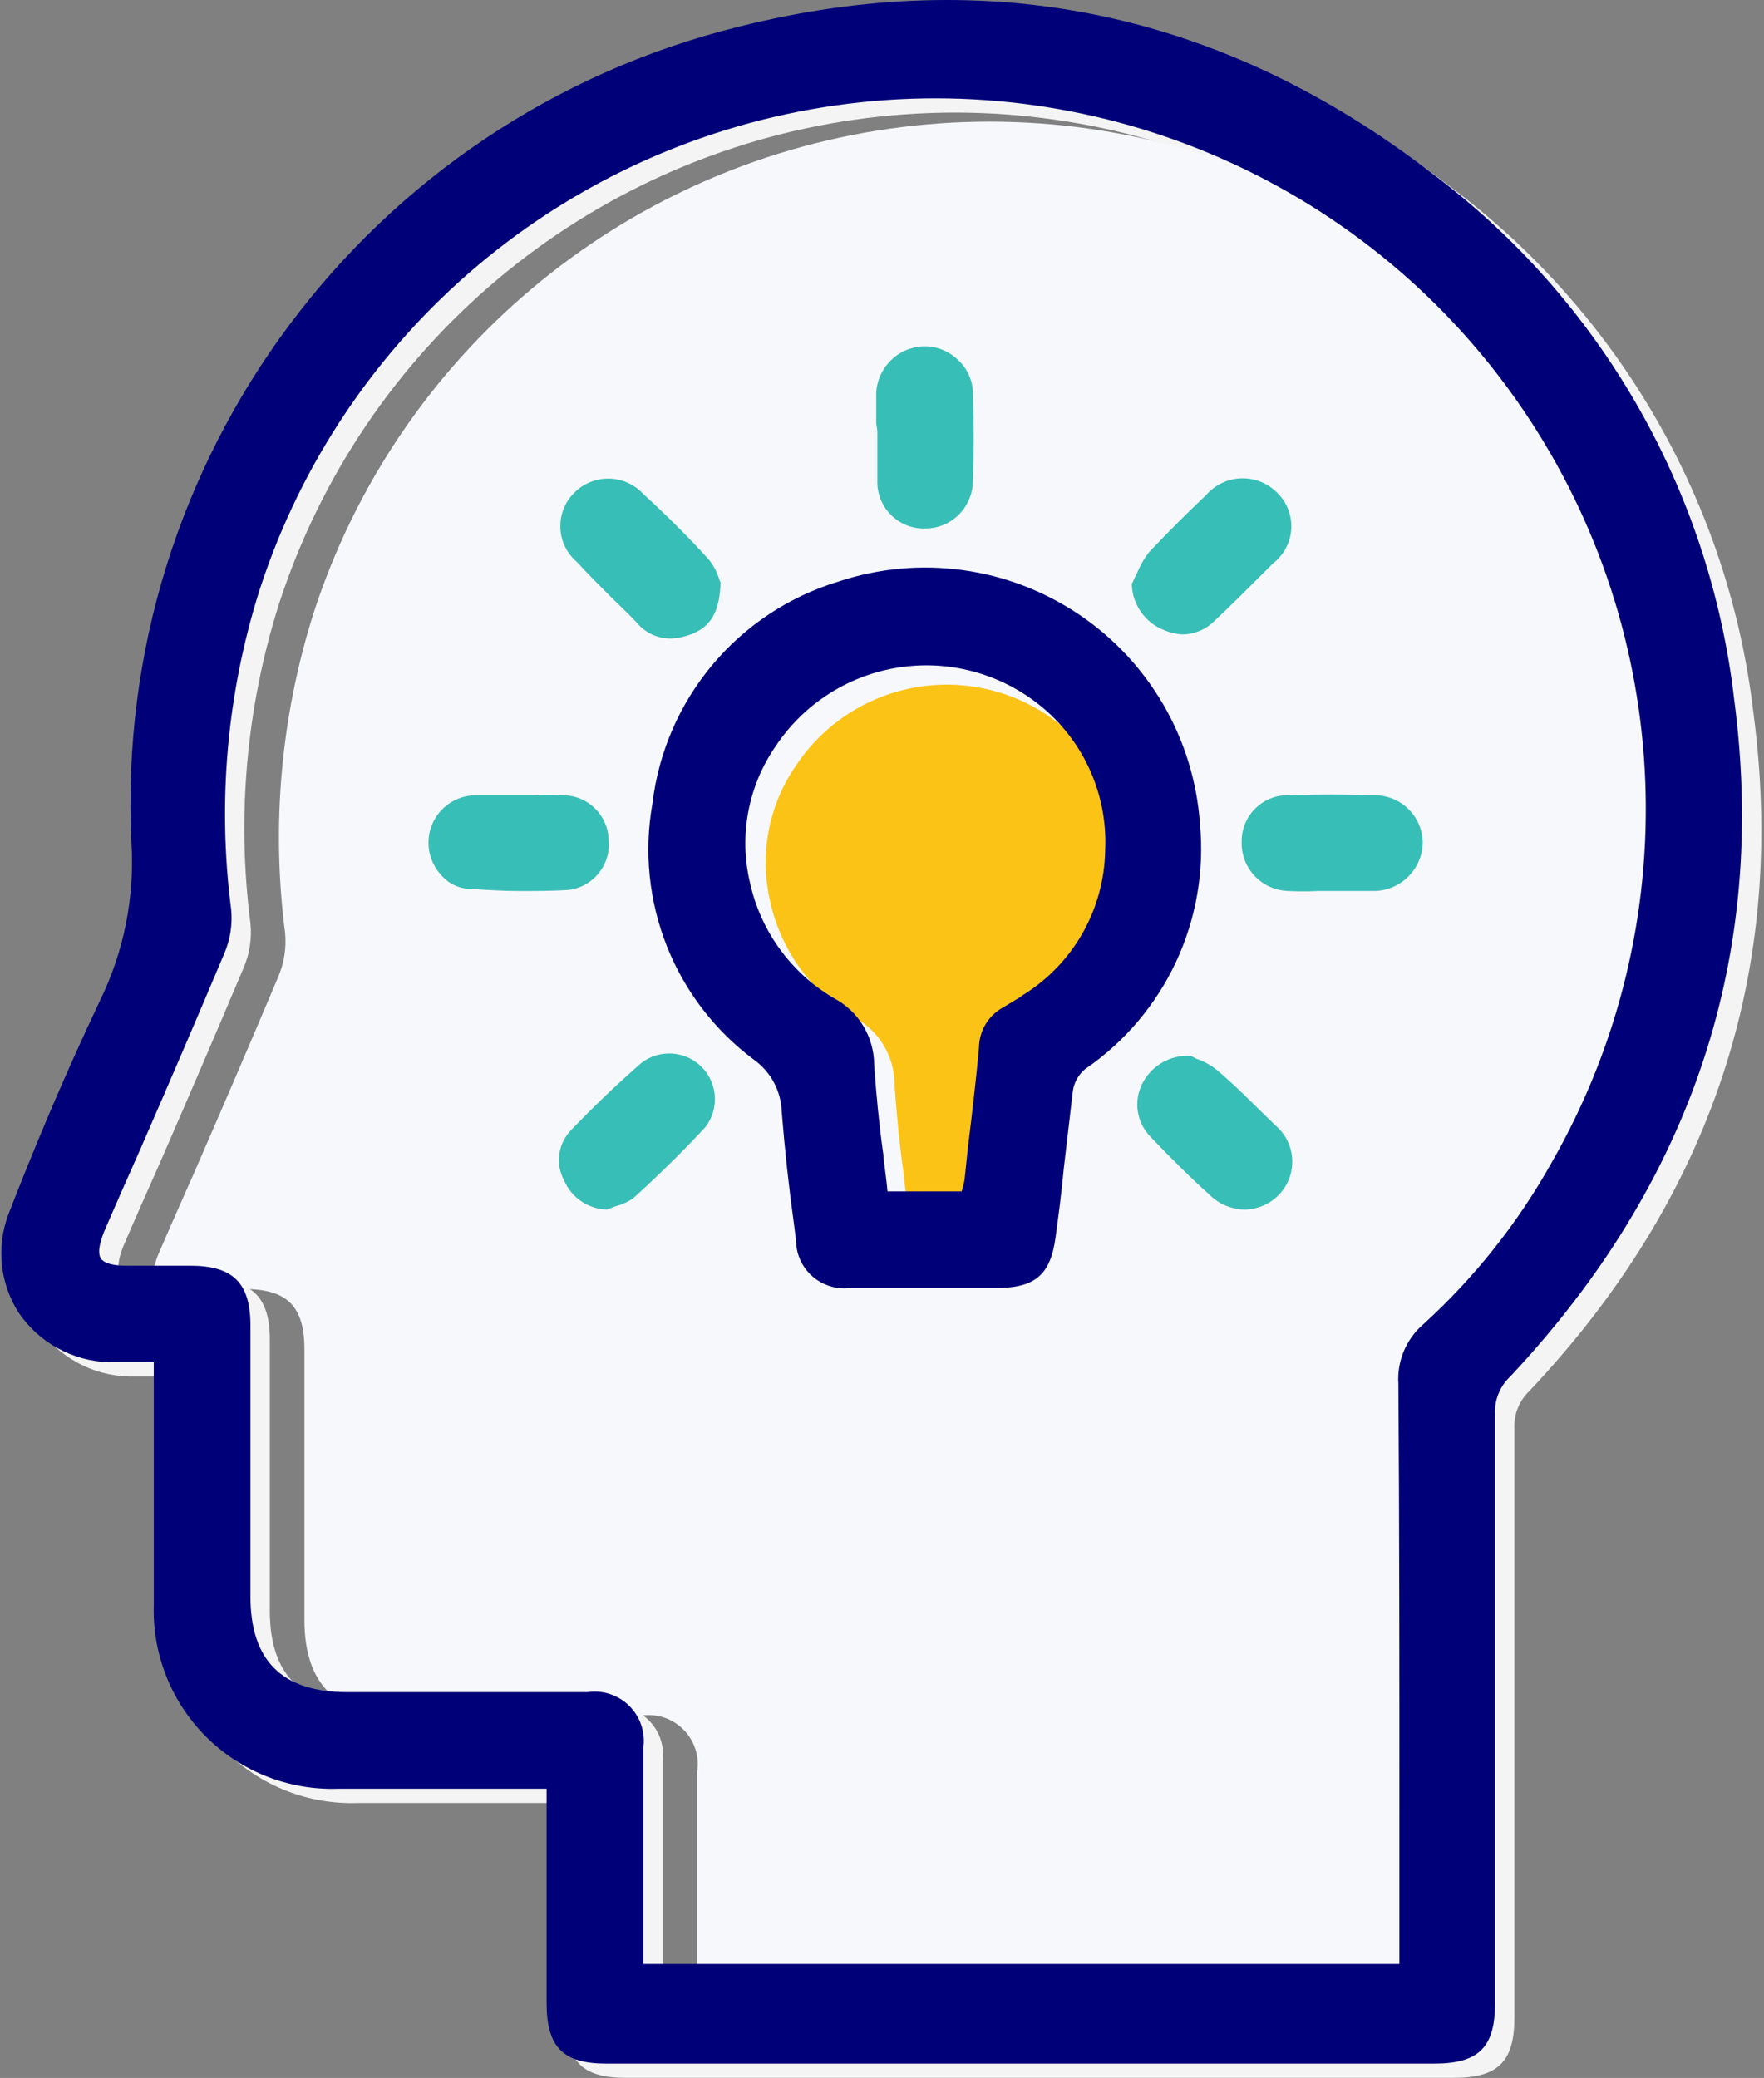 <?xml version="1.0" encoding="UTF-8"?>
<svg width="107px" height="126px" viewBox="0 0 107 126" version="1.1" xmlns="http://www.w3.org/2000/svg" xmlns:xlink="http://www.w3.org/1999/xlink">
    <rect x="0" y="0" width="107" height="126" fill="#808080" stroke="none"/>
    <!-- Generator: Sketch 52.1 (67048) - http://www.bohemiancoding.com/sketch -->
    <title>Group_45</title>
    <desc>Created with Sketch.</desc>
    <g id="Page-1" stroke="none" stroke-width="1" fill="none" fill-rule="evenodd">
        <g id="Contest-Home" transform="translate(-1290, -35)" fill-rule="nonzero">
            <g id="Group_45" transform="translate(1217, -28)">
                <g id="Group" fill="#FFFFFF" fill-opacity="0">
                    <rect id="Rectangle_44-2" x="0" y="0" width="252" height="252" rx="31.5"></rect>
                </g>
                <g id="Group_145" transform="translate(74.253, 63.864)" fill="#F4F4F4">
                    <path d="M105.113,42.42 C103.639,29.718 97.011,18.179 86.78,10.507 C74.126,0.753 59.99,-2.209 44.744,1.618 C22.219,7.17 6.776,27.891 7.893,51.063 C8.102,54.384 7.443,57.703 5.979,60.692 C3.818,65.259 2.029,69.519 0.423,73.655 C-0.306,75.617 -0.078,77.807 1.041,79.577 C2.278,81.41 4.323,82.536 6.534,82.601 L9.251,82.601 L9.251,97.354 C9.169,100.336 10.321,103.22 12.437,105.323 C14.552,107.427 17.442,108.563 20.423,108.465 L33.078,108.465 L33.078,121.427 C33.078,124.144 34.065,125.131 36.719,125.131 L86.903,125.131 C89.62,125.131 90.607,124.143 90.607,121.489 L90.607,85.748 C90.566,84.888 90.904,84.054 91.533,83.465 C102.582,71.741 107.149,57.975 105.113,42.42 Z M86.286,80.321 C85.262,81.219 84.714,82.542 84.804,83.901 C84.866,92.481 84.804,101.246 84.804,109.703 L84.804,119.086 L38.94,119.086 L38.94,106 C39.081,105.064 38.768,104.116 38.099,103.447 C37.43,102.777 36.482,102.465 35.546,102.606 L20.978,102.606 C17.028,102.606 15.114,100.692 15.114,96.81 L15.114,80.389 C15.114,77.796 14.064,76.748 11.471,76.748 L7.644,76.748 C6.78,76.748 6.286,76.622 6.039,76.316 C5.854,76.007 5.913,75.513 6.224,74.71 C6.965,72.982 7.706,71.315 8.447,69.649 C10.114,65.822 11.841,61.809 13.508,57.859 C13.882,57.005 14.031,56.07 13.941,55.143 C13.099,48.633 13.689,42.018 15.669,35.76 C20.747,20.106 34.297,8.711 50.59,6.393 C66.883,4.076 83.074,11.241 92.315,24.858 C101.556,38.475 102.235,56.167 94.064,70.452 C92.046,74.156 89.417,77.492 86.289,80.321 L86.286,80.321 Z" id="Path_580"></path>
                    <path d="M72.768,49.951 C72.407,44.806 69.689,40.116 65.405,37.244 C61.121,34.372 55.75,33.639 50.854,35.26 C44.75,37.104 40.317,42.386 39.558,48.717 C38.498,54.653 40.889,60.679 45.732,64.273 C46.746,65.007 47.362,66.171 47.399,67.423 C47.584,69.707 47.831,71.99 48.14,74.213 L48.266,75.201 C48.266,76.037 48.625,76.833 49.251,77.387 C49.877,77.941 50.711,78.2 51.542,78.099 L60.431,78.099 C62.777,78.099 63.707,77.296 64.011,75.013 C64.196,73.655 64.381,72.241 64.504,70.878 C64.69,69.334 64.875,67.667 65.06,66.125 C65.143,65.617 65.406,65.157 65.801,64.828 C70.609,61.465 73.263,55.798 72.768,49.951 Z M66.965,51.557 C66.906,55.093 65.074,58.363 62.089,60.261 C61.963,60.322 61.837,60.446 61.719,60.513 L60.792,61.068 C59.882,61.556 59.313,62.505 59.311,63.538 C59.126,65.575 58.879,67.613 58.693,69.649 C58.632,70.266 58.567,70.822 58.508,71.438 C58.49,71.648 58.448,71.855 58.382,72.056 C58.382,72.117 58.32,72.241 58.32,72.308 L53.815,72.308 C53.753,71.567 53.629,70.826 53.563,70.085 C53.311,68.295 53.13,66.444 53.007,64.653 C53.009,62.941 52.057,61.37 50.539,60.58 C47.96,59.054 46.127,56.529 45.477,53.604 C44.796,50.753 45.357,47.747 47.021,45.334 C49.653,41.222 54.711,39.381 59.37,40.838 C64.03,42.295 67.138,46.69 66.959,51.568 L66.965,51.557 Z" id="Path_581"></path>
                    <path d="M36.903,36.123 C37.459,36.679 38.076,37.234 38.632,37.852 C39.136,38.409 39.855,38.724 40.607,38.716 C41.075,38.696 41.535,38.591 41.966,38.407 C43.324,37.852 43.571,36.617 43.633,35.32 C43.571,35.259 43.571,35.135 43.507,35.012 C43.374,34.605 43.164,34.228 42.889,33.9 C41.716,32.604 40.421,31.308 38.939,29.95 C38.401,29.367 37.647,29.031 36.853,29.019 C36.06,29.008 35.296,29.322 34.741,29.888 C34.176,30.454 33.875,31.23 33.91,32.028 C33.946,32.826 34.314,33.572 34.926,34.086 C35.545,34.765 36.224,35.444 36.903,36.123 Z" id="Path_582"></path>
                    <path d="M70.421,38.223 C70.809,38.405 71.228,38.51 71.656,38.532 C72.374,38.522 73.06,38.235 73.57,37.729 C74.62,36.742 75.669,35.692 76.656,34.705 L77.15,34.212 C77.797,33.711 78.195,32.956 78.244,32.139 C78.292,31.323 77.985,30.526 77.402,29.953 C76.828,29.365 76.035,29.044 75.214,29.068 C74.393,29.092 73.62,29.458 73.081,30.079 C71.908,31.19 70.735,32.363 69.624,33.535 C69.318,33.931 69.069,34.367 68.883,34.831 C68.757,35.017 68.698,35.264 68.574,35.449 L68.574,35.575 C68.677,36.726 69.382,37.736 70.426,38.23 L70.421,38.223 Z" id="Path_583"></path>
                    <path d="M53.137,26.432 L53.137,29.149 C53.116,29.924 53.414,30.673 53.962,31.221 C54.51,31.769 55.26,32.068 56.035,32.047 C56.803,32.047 57.54,31.742 58.084,31.198 C58.627,30.655 58.933,29.917 58.933,29.149 C58.994,27.42 58.994,25.631 58.933,23.902 C58.943,23.101 58.605,22.335 58.007,21.803 C57.444,21.263 56.687,20.973 55.907,21 C54.345,21.068 53.103,22.335 53.067,23.898 L53.067,25.689 C53.121,25.933 53.145,26.183 53.137,26.432 Z" id="Path_584"></path>
                    <path d="M36.841,50.938 C36.807,49.452 35.61,48.256 34.125,48.221 C33.508,48.19 32.891,48.19 32.272,48.221 L28.697,48.221 C27.574,48.258 26.575,48.943 26.138,49.977 C25.7,51.011 25.904,52.205 26.659,53.036 C27.101,53.572 27.755,53.888 28.45,53.9 C29.437,53.962 30.425,54.026 31.413,54.026 C32.401,54.026 33.389,54.026 34.377,53.965 C35.11,53.903 35.788,53.546 36.253,52.975 C36.717,52.405 36.93,51.669 36.841,50.938 Z" id="Path_585"></path>
                    <path d="M83.198,48.224 C81.531,48.162 79.803,48.162 78.198,48.224 C77.42,48.175 76.657,48.454 76.094,48.994 C75.531,49.533 75.219,50.283 75.235,51.063 C75.217,51.833 75.507,52.578 76.04,53.134 C76.572,53.69 77.305,54.011 78.075,54.026 C78.671,54.057 79.269,54.057 79.865,54.026 L83.323,54.026 C84.928,53.977 86.207,52.669 86.221,51.063 C86.158,49.449 84.811,48.184 83.197,48.223 L83.198,48.224 Z" id="Path_586"></path>
                    <path d="M38.817,64.457 C37.335,65.753 35.915,67.111 34.558,68.531 C33.773,69.339 33.598,70.561 34.126,71.555 C34.565,72.609 35.579,73.308 36.719,73.346 C36.887,73.294 37.052,73.233 37.213,73.161 C37.609,73.06 37.984,72.893 38.324,72.667 C39.682,71.432 41.222,69.951 42.708,68.346 C43.61,67.271 43.529,65.683 42.522,64.705 C41.537,63.68 39.934,63.57 38.818,64.453 L38.817,64.457 Z" id="Path_587"></path>
                    <path d="M73.817,64.95 C73.436,64.623 72.996,64.371 72.521,64.21 L72.15,64.024 C70.903,63.946 69.732,64.629 69.187,65.753 C68.678,66.803 68.875,68.059 69.681,68.903 C70.915,70.2 72.088,71.373 73.26,72.421 C73.831,73.001 74.607,73.334 75.421,73.347 C76.217,73.333 76.973,72.999 77.52,72.421 C78.057,71.854 78.34,71.093 78.305,70.313 C78.27,69.534 77.92,68.801 77.335,68.284 C76.162,67.174 75.051,66 73.817,64.95 Z" id="Path_588"></path>
                </g>
                <path d="M161.155,174.123 L161.155,183.506 L115.291,183.506 L115.291,170.421 C115.432,169.485 115.119,168.537 114.45,167.868 C113.78,167.198 112.832,166.886 111.896,167.027 L97.329,167.027 C93.379,167.027 91.465,165.113 91.465,161.225 L91.465,144.805 C91.465,142.212 90.415,141.163 87.822,141.163 L83.995,141.163 C83.131,141.163 82.637,141.037 82.39,140.731 C82.205,140.422 82.264,139.928 82.575,139.125 C83.316,137.397 84.057,135.731 84.798,134.064 C86.465,130.237 88.192,126.224 89.859,122.274 C90.233,121.421 90.382,120.486 90.292,119.559 C89.45,113.049 90.04,106.434 92.02,100.176 C97.097,84.521 110.647,73.125 126.941,70.807 C143.234,68.489 159.425,75.654 168.667,89.271 C177.909,102.889 178.587,120.581 170.415,134.867 C168.355,138.562 165.707,141.898 162.575,144.743 C161.551,145.64 161.003,146.964 161.094,148.323 C161.155,156.963 161.155,165.666 161.155,174.123 Z" id="Path_589" fill="#F7F8FB"></path>
                <path d="M132.946,133.753 C132.885,134.37 132.82,134.926 132.761,135.543 C132.743,135.753 132.701,135.96 132.635,136.161 C132.635,136.222 132.573,136.346 132.573,136.413 L128.068,136.413 C128.006,135.672 127.882,134.931 127.816,134.19 C127.564,132.401 127.383,130.549 127.26,128.758 C127.262,127.046 126.31,125.475 124.79,124.685 C122.211,123.159 120.379,120.634 119.729,117.709 C119.048,114.858 119.609,111.851 121.272,109.437 C122.933,106.926 125.552,105.207 128.517,104.683 C131.481,104.159 134.531,104.876 136.952,106.665 C139.82,108.775 141.442,112.181 141.272,115.737 C141.213,119.274 139.381,122.544 136.396,124.441 C136.27,124.503 136.144,124.627 136.026,124.693 L135.1,125.249 C134.189,125.737 133.62,126.685 133.618,127.717 C133.379,129.68 133.135,131.778 132.946,133.753 Z" id="Path_590" fill="#FBC316"></path>
                <g id="Group_146" transform="translate(73.08, 63)">
                    <path d="M105.112,42.42 C103.638,29.718 97.009,18.179 86.779,10.507 C74.125,0.755 59.989,-2.209 44.741,1.618 C22.216,7.17 6.773,27.891 7.89,51.063 C8.1,54.384 7.44,57.703 5.976,60.692 C3.815,65.259 2.026,69.519 0.421,73.655 C-0.309,75.617 -0.081,77.807 1.038,79.577 C2.276,81.41 4.32,82.536 6.532,82.601 L9.248,82.601 L9.248,97.354 C9.166,100.336 10.319,103.22 12.434,105.323 C14.549,107.427 17.439,108.563 20.421,108.465 L33.075,108.465 L33.075,121.427 C33.075,124.143 34.063,125.131 36.716,125.131 L86.901,125.131 C89.618,125.131 90.604,124.143 90.604,121.488 L90.604,85.748 C90.563,84.888 90.902,84.053 91.53,83.464 C102.582,71.679 107.149,57.913 105.112,42.42 Z M84.803,109.704 L84.803,119.088 L38.939,119.088 L38.939,106.001 C39.08,105.065 38.768,104.117 38.098,103.447 C37.429,102.777 36.481,102.465 35.545,102.606 L20.976,102.606 C17.026,102.606 15.112,100.692 15.112,96.81 L15.112,80.389 C15.112,77.797 14.063,76.748 11.471,76.748 L7.644,76.748 C6.78,76.748 6.286,76.622 6.039,76.316 C5.854,76.007 5.913,75.513 6.224,74.71 C6.965,72.982 7.706,71.315 8.447,69.649 C10.114,65.822 11.841,61.809 13.508,57.859 C13.882,57.005 14.031,56.07 13.941,55.143 C13.099,48.633 13.689,42.018 15.669,35.76 C20.747,20.106 34.297,8.711 50.59,6.393 C66.883,4.076 83.074,11.241 92.315,24.858 C101.556,38.475 102.235,56.167 94.064,70.452 C92.004,74.147 89.356,77.483 86.224,80.328 C85.2,81.225 84.652,82.549 84.743,83.908 C84.804,92.481 84.804,101.247 84.804,109.703 L84.803,109.704 Z" id="Path_591" fill="#000078"></path>
                    <path d="M72.706,49.95 C72.345,44.805 69.628,40.115 65.344,37.243 C61.06,34.371 55.69,33.639 50.793,35.259 C44.69,37.103 40.256,42.385 39.497,48.715 C38.437,54.652 40.828,60.677 45.671,64.271 C46.686,65.005 47.302,66.169 47.338,67.421 C47.523,69.706 47.77,71.989 48.079,74.211 L48.205,75.199 C48.205,76.036 48.564,76.832 49.191,77.386 C49.817,77.94 50.651,78.199 51.481,78.097 L60.37,78.097 C62.717,78.097 63.646,77.295 63.95,75.01 C64.135,73.652 64.32,72.238 64.444,70.875 C64.629,69.332 64.814,67.666 65,66.122 C65.082,65.615 65.345,65.155 65.74,64.826 C70.592,61.5 73.258,55.806 72.706,49.95 Z M58.632,69.58 C58.57,70.197 58.506,70.753 58.446,71.37 C58.428,71.58 58.386,71.787 58.32,71.988 C58.32,72.049 58.259,72.173 58.259,72.24 L53.753,72.24 C53.691,71.499 53.568,70.758 53.501,70.017 C53.249,68.226 53.069,66.374 52.945,64.585 C52.947,62.873 51.995,61.302 50.476,60.511 C47.897,58.986 46.064,56.461 45.414,53.536 C44.733,50.685 45.294,47.678 46.958,45.264 C48.619,42.753 51.238,41.035 54.202,40.511 C57.166,39.987 60.216,40.703 62.637,42.492 C65.505,44.602 67.127,48.008 66.958,51.564 C66.898,55.101 65.066,58.371 62.081,60.268 C61.955,60.33 61.829,60.454 61.711,60.52 L60.785,61.076 C59.875,61.564 59.306,62.513 59.303,63.546 C59.122,65.506 58.879,67.604 58.632,69.58 Z" id="Path_592" fill="#000078"></path>
                    <path d="M36.903,36.124 C37.459,36.68 38.076,37.236 38.632,37.853 C39.136,38.41 39.855,38.725 40.607,38.717 C41.075,38.697 41.535,38.592 41.966,38.409 C43.324,37.853 43.571,36.618 43.633,35.322 C43.571,35.26 43.571,35.136 43.507,35.013 C43.374,34.606 43.164,34.229 42.889,33.902 C41.716,32.605 40.42,31.31 38.939,29.951 C38.401,29.369 37.647,29.033 36.854,29.021 C36.061,29.009 35.297,29.323 34.742,29.89 C34.177,30.455 33.876,31.231 33.911,32.03 C33.946,32.828 34.315,33.575 34.927,34.088 C35.545,34.766 36.224,35.445 36.903,36.124 Z" id="Path_593" fill="#37BEB7"></path>
                    <path d="M70.421,38.16 C70.809,38.343 71.228,38.447 71.656,38.469 C72.374,38.459 73.06,38.172 73.57,37.666 C74.62,36.679 75.669,35.629 76.656,34.642 L77.15,34.149 C77.797,33.648 78.195,32.893 78.244,32.076 C78.292,31.26 77.985,30.463 77.402,29.89 C76.828,29.302 76.035,28.981 75.214,29.005 C74.393,29.029 73.62,29.395 73.081,30.016 C71.908,31.127 70.735,32.3 69.625,33.473 C69.319,33.869 69.07,34.305 68.884,34.77 C68.758,34.955 68.699,35.202 68.576,35.387 L68.576,35.513 C68.643,36.676 69.359,37.703 70.428,38.168 L70.421,38.16 Z" id="Path_594" fill="#37BEB7"></path>
                    <path d="M53.138,26.434 L53.138,29.15 C53.117,29.925 53.415,30.675 53.963,31.223 C54.511,31.771 55.261,32.07 56.036,32.048 C57.637,32.048 58.934,30.751 58.934,29.15 C58.996,27.421 58.996,25.632 58.934,23.903 C58.944,23.103 58.606,22.337 58.008,21.804 C57.445,21.265 56.688,20.975 55.909,21.002 C54.347,21.07 53.105,22.337 53.069,23.9 L53.069,25.69 C53.125,25.934 53.149,26.184 53.138,26.434 Z" id="Path_595" fill="#37BEB7"></path>
                    <path d="M36.841,50.939 C36.807,49.454 35.61,48.257 34.125,48.223 C33.508,48.192 32.889,48.192 32.272,48.223 L28.697,48.223 C27.574,48.259 26.575,48.944 26.138,49.978 C25.7,51.012 25.904,52.206 26.659,53.037 C27.101,53.573 27.755,53.889 28.45,53.902 C29.437,53.963 30.425,54.028 31.413,54.028 C32.401,54.028 33.389,54.028 34.377,53.966 C35.887,53.8 36.984,52.452 36.841,50.939 Z" id="Path_596" fill="#37BEB7"></path>
                    <path d="M83.199,48.223 C81.532,48.161 79.805,48.161 78.199,48.223 C77.421,48.174 76.658,48.453 76.095,48.993 C75.532,49.532 75.22,50.283 75.236,51.063 C75.218,51.833 75.508,52.578 76.041,53.134 C76.574,53.69 77.306,54.011 78.076,54.026 C78.672,54.057 79.27,54.057 79.866,54.026 L83.323,54.026 C84.928,53.977 86.207,52.669 86.221,51.063 C86.201,50.284 85.87,49.545 85.302,49.011 C84.734,48.477 83.975,48.194 83.197,48.223 L83.199,48.223 Z" id="Path_597" fill="#37BEB7"></path>
                    <path d="M38.817,64.457 C37.335,65.753 35.915,67.111 34.558,68.53 C33.772,69.337 33.597,70.559 34.126,71.554 C34.565,72.607 35.579,73.307 36.719,73.345 C36.887,73.293 37.052,73.231 37.213,73.159 C37.609,73.059 37.984,72.892 38.324,72.665 C39.682,71.431 41.222,69.949 42.706,68.345 C43.559,67.241 43.459,65.676 42.473,64.69 C41.487,63.704 39.922,63.604 38.818,64.457 L38.817,64.457 Z" id="Path_598" fill="#37BEB7"></path>
                    <path d="M73.816,64.95 C73.435,64.623 72.995,64.371 72.519,64.21 L72.149,64.024 C70.902,63.946 69.731,64.629 69.185,65.753 C68.676,66.803 68.873,68.059 69.679,68.903 C70.914,70.2 72.087,71.373 73.259,72.421 C73.83,73.001 74.606,73.334 75.42,73.347 C76.216,73.333 76.972,72.999 77.519,72.421 C78.055,71.854 78.338,71.094 78.303,70.314 C78.268,69.535 77.918,68.803 77.334,68.286 C76.162,67.174 75.051,66 73.816,64.95 Z" id="Path_599" fill="#37BEB7"></path>
                </g>
            </g>
        </g>
    </g>
</svg>